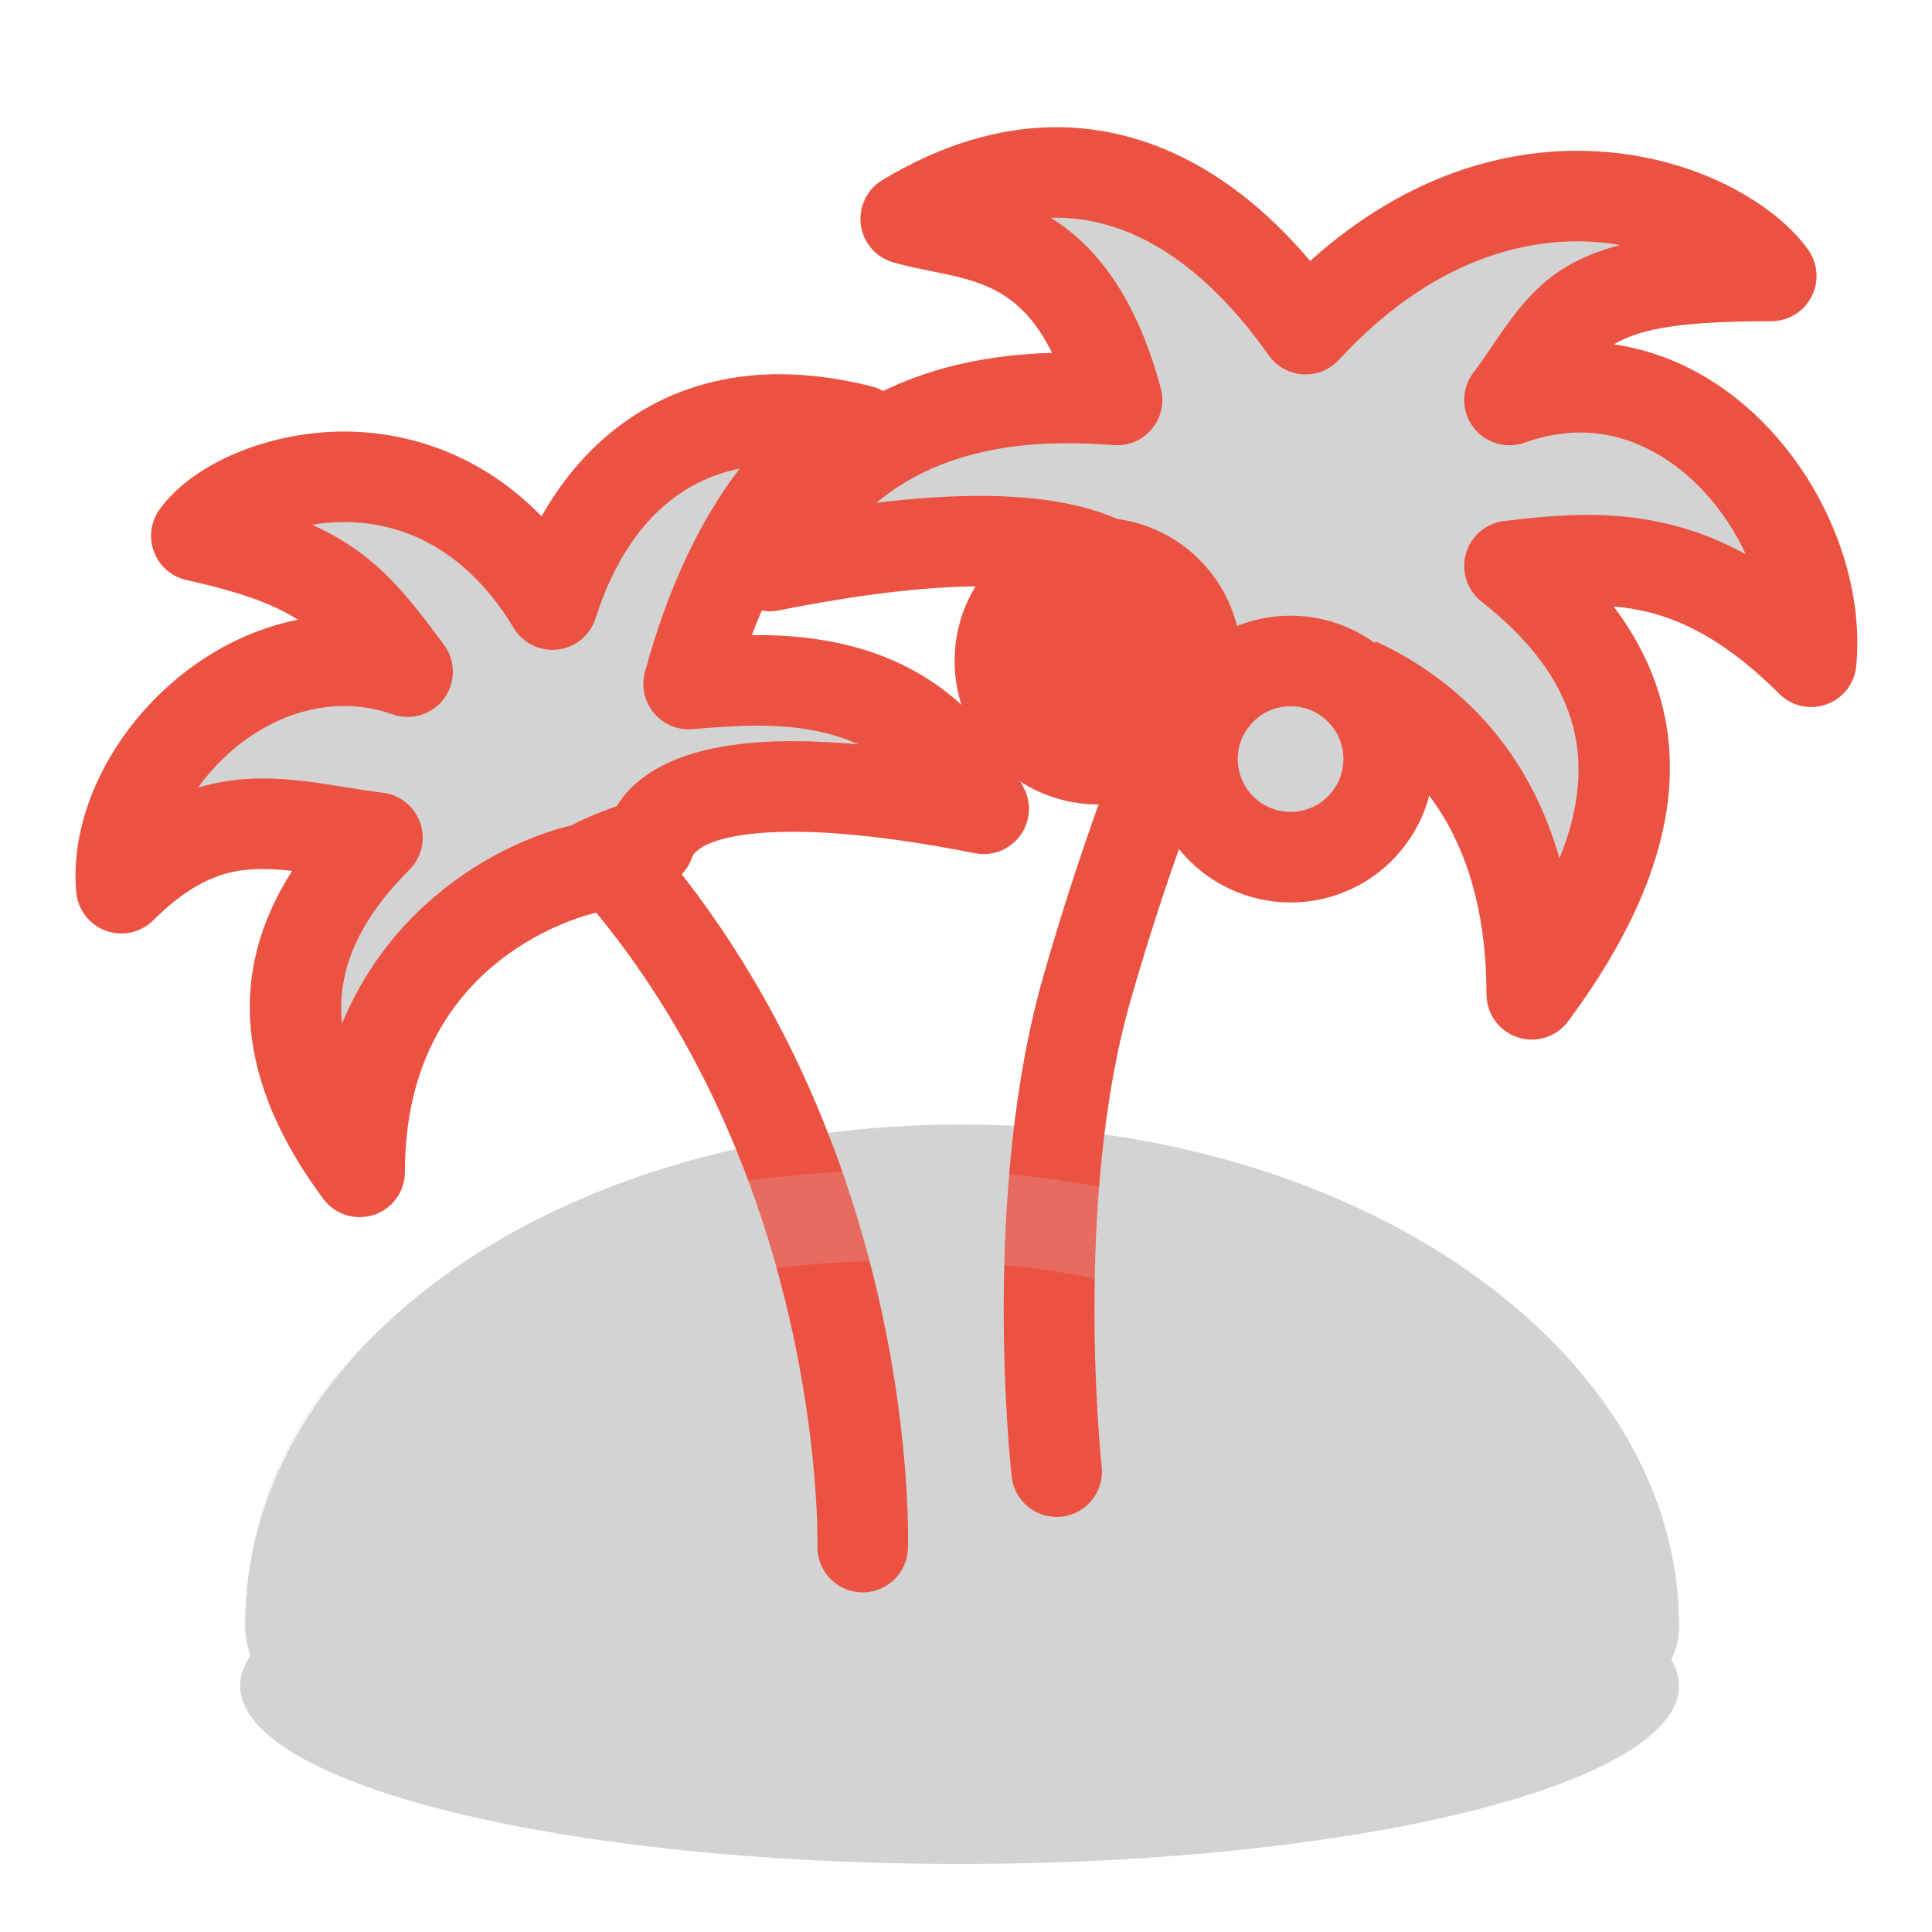 <?xml version="1.0" encoding="utf-8"?>
<!-- Generator: Adobe Illustrator 17.0.0, SVG Export Plug-In . SVG Version: 6.00 Build 0)  -->
<!DOCTYPE svg PUBLIC "-//W3C//DTD SVG 1.1//EN" "http://www.w3.org/Graphics/SVG/1.1/DTD/svg11.dtd">
<svg version="1.1" id="icon" xmlns="http://www.w3.org/2000/svg" xmlns:xlink="http://www.w3.org/1999/xlink" x="0px" y="0px"
	 width="128px" height="128px" viewBox="0 0 128 128" enable-background="new 0 0 128 128" xml:space="preserve">
<ellipse fill="#d3d3d3" cx="63.574" cy="111.679" rx="47.667" ry="11.813"/>
<path fill="#d3d3d3" d="M19.242,107.692c0-17.192,19.923-30.192,44.5-30.192c24.576,0,44.5,14,44.5,30.192"/>
<path fill="#d3d3d3" d="M108.242,110.692c-1.657,0-3-1.343-3-3c0-14.74-19.005-27.192-41.5-27.192
	c-23.271,0-41.5,11.944-41.5,27.192c0,1.657-1.343,3-3,3c-1.657,0-3-1.343-3-3c0-18.612,20.864-33.192,47.5-33.192
	c26.191,0,47.5,14.89,47.5,33.192C111.242,109.349,109.899,110.692,108.242,110.692z"/>
<path fill="#d3d3d3" d="M108.242,107.74c0,5.443-20.154,9.855-44.649,9.855c-24.495,0-44.351-4.412-44.351-9.855"/>
<path fill="#d3d3d3" d="M63.593,120.595c-4.847,0-47.351-0.361-47.351-12.855c0-1.657,1.343-3,3-3c1.6,0,2.907,1.253,2.995,2.83
	c1.503,2.56,16.373,7.025,41.355,7.025c25.112,0,40.107-4.471,41.655-7.037c0.094-1.572,1.398-2.818,2.994-2.818
	c1.657,0,3,1.343,3,3C111.242,120.449,65.539,120.595,63.593,120.595z"/>
<path fill="#ec5242" d="M70.003,100.501c-1.508,0-2.807-1.135-2.977-2.669c-0.085-0.759-2.018-18.753,2.097-33.156
	c5.633-19.715,13.379-33.799,13.706-34.39c0.804-1.449,2.629-1.971,4.077-1.169c1.449,0.803,1.974,2.628,1.171,4.078
	C88,33.333,80.325,47.306,74.892,66.324c-3.794,13.278-1.923,30.67-1.903,30.845c0.184,1.646-1.004,3.13-2.65,3.313
	C70.226,100.494,70.113,100.501,70.003,100.501z"/>
<path fill="#ec5242" d="M57.156,105.5c-0.031,0-0.062-0.001-0.093-0.002c-1.655-0.05-2.956-1.432-2.907-3.086
	c0.008-0.284,0.529-27.001-18.131-45.799c-1.167-1.176-1.16-3.075,0.016-4.243c1.176-1.167,3.075-1.16,4.242,0.016
	c20.525,20.678,19.906,49.009,19.87,50.205C60.103,104.216,58.77,105.5,57.156,105.5z"/>
<path fill="#d3d3d3" d="M39.007,57.5c0,0-15.181,3.037-15.181,20.139C18.94,71.062,17.007,63.5,25.007,55.5
	c-6.014-0.752-10.859-2.761-16.966,3.346C7.289,50.953,17.047,40.93,27.007,44.5c-3.383-4.51-5-7-14-9
	c2.819-3.946,16-8,23.598,4.554C39.007,32.5,45.007,25.5,57.007,28.5c-3.946,1.128-8.751,7.044-11.381,16.816
	c5.074-0.376,14.47-1.504,19.543,8.268c-6.577-1.314-20.283-3.382-22.162,2.256C39.624,56.967,39.007,57.5,39.007,57.5z"/>
<path fill="#ec5242" d="M23.826,80.639c-0.931,0-1.832-0.435-2.409-1.211c-5.711-7.689-6.396-14.977-2.065-21.727
	c-0.667-0.077-1.313-0.125-1.935-0.125c-2.006,0-4.274,0.411-7.255,3.392c-0.822,0.821-2.043,1.094-3.136,0.702
	c-1.093-0.393-1.861-1.382-1.971-2.538c-0.385-4.042,1.349-8.615,4.639-12.233c2.79-3.07,6.335-5.11,10.04-5.84
	c-1.618-1.039-3.795-1.832-7.377-2.628c-0.983-0.219-1.79-0.915-2.15-1.855c-0.36-0.94-0.225-1.998,0.36-2.817
	c2.173-3.043,7.206-5.168,12.238-5.168c3.107,0,8.405,0.829,13.074,5.612c3.422-6.043,8.958-9.411,15.746-9.411
	c1.931,0,3.987,0.269,6.111,0.8c1.317,0.33,2.25,1.503,2.272,2.86c0.023,1.358-0.87,2.562-2.175,2.935
	c-1.975,0.565-5.441,3.863-8.02,10.693c0.134-0.001,0.269-0.002,0.404-0.002c8.317,0,14.079,3.313,17.616,10.126
	c0.532,1.024,0.429,2.263-0.265,3.185c-0.693,0.923-1.856,1.366-2.986,1.139c-3.245-0.649-7.972-1.421-12.071-1.421
	c-4.812,0-6.448,1.058-6.657,1.684c-0.299,0.896-1.002,1.6-1.898,1.898c-1.875,0.625-2.74,1.018-3.068,1.184
	c-0.392,0.458-0.636,0.441-1.292,0.572c-0.507,0.107-12.769,2.854-12.769,17.197c0,1.294-0.83,2.442-2.058,2.848
	C24.458,80.589,24.14,80.639,23.826,80.639z M17.417,51.575c1.873,0,3.699,0.293,5.464,0.577c0.813,0.131,1.643,0.265,2.497,0.371
	c1.137,0.143,2.094,0.92,2.465,2.004c0.372,1.084,0.094,2.285-0.716,3.095c-3.345,3.346-4.831,6.655-4.47,10.2
	c3.357-8.151,10.575-12.035,15.207-13.142c0.552-0.302,1.46-0.721,2.989-1.27c1.786-2.858,5.695-4.305,11.655-4.305
	c1.421,0,2.895,0.08,4.358,0.211c-1.847-0.841-4.04-1.241-6.653-1.241c-1.344,0-2.628,0.099-3.761,0.187l-0.607,0.046
	c-0.966,0.074-1.914-0.33-2.534-1.08c-0.62-0.749-0.837-1.752-0.585-2.691c1.478-5.489,3.68-10.14,6.283-13.494
	c-5.573,1.134-8.259,5.867-9.548,9.92c-0.357,1.122-1.336,1.931-2.505,2.07c-1.167,0.139-2.311-0.419-2.92-1.426
	c-3.511-5.801-8.047-7.019-11.235-7.019c-0.75,0-1.461,0.065-2.125,0.177c3.965,1.797,5.876,4.123,8.413,7.514l0.315,0.421
	c0.795,1.06,0.801,2.516,0.014,3.582c-0.788,1.065-2.181,1.488-3.426,1.043c-4.027-1.444-8.596,0.017-11.862,3.609
	c-0.364,0.4-0.7,0.817-1.007,1.245C14.489,51.773,15.912,51.575,17.417,51.575z"/>
<path fill="#d3d3d3" d="M85.619,43.841c0,0,15.865,1.983,15.865,22.035c5.73-7.712,10.862-18.681-1.477-28.376
	c7.051-0.883,12.826-0.821,19.988,6.341c0.881-9.254-8.31-21.528-19.988-17.341c3.966-5.289,3.682-8.22,17.344-8.22
	c-3.306-4.628-17.85-10.578-30.851,3.525C80.771,13.652,71.686,7.449,60.007,14.5c4.628,1.321,10.915,0.541,14,12
	c-5.949-0.441-17.05-0.458-23,11c7.712-1.542,22.713-3.796,24.917,2.815C79.889,41.637,85.619,43.841,85.619,43.841z"/>
<path fill="#ec5242" d="M101.484,68.876c-0.315,0-0.632-0.049-0.942-0.152c-1.229-0.406-2.058-1.554-2.058-2.848
	c0-17.032-12.715-18.986-13.256-19.061c-0.228-0.032-0.472-0.092-0.686-0.175c-0.057-0.021-5.713-2.195-9.566-3.479
	c-0.896-0.298-1.599-1.001-1.897-1.897c-0.505-1.514-3.524-2.417-8.076-2.417c-3.603,0-8.113,0.537-13.407,1.595
	c-1.134,0.226-2.292-0.217-2.986-1.139c-0.693-0.922-0.796-2.161-0.265-3.185C52.598,27.926,59.78,23.644,69.7,23.379
	c-2.069-4.218-4.851-4.78-7.973-5.41c-0.833-0.168-1.694-0.342-2.544-0.584c-1.148-0.328-1.992-1.305-2.15-2.488
	c-0.158-1.184,0.401-2.348,1.423-2.965c3.853-2.326,7.728-3.505,11.519-3.505c6.141,0,11.905,3.049,16.828,8.861
	c6.624-5.96,13.154-7.298,17.68-7.298c7.306,0,13.057,3.394,15.309,6.547c0.653,0.915,0.74,2.117,0.226,3.117
	c-0.514,0.999-1.543,1.627-2.667,1.627c-5.886,0-8.671,0.474-10.423,1.536c3.886,0.56,7.549,2.576,10.494,5.815
	c3.928,4.32,6.059,10.257,5.56,15.494c-0.11,1.157-0.878,2.146-1.971,2.539c-1.099,0.394-2.316,0.119-3.137-0.702
	c-4.334-4.334-7.849-5.518-10.968-5.784c5.828,7.716,4.827,16.934-3.014,27.487C103.315,68.441,102.415,68.876,101.484,68.876z
	 M86.434,40.94c2.337,0.455,13.266,3.236,16.884,15.929c2.741-6.729,1.029-12.144-5.164-17.01c-0.952-0.748-1.361-1.995-1.037-3.161
	c0.323-1.167,1.316-2.024,2.518-2.174c1.533-0.192,3.552-0.413,5.565-0.413c3.832,0,7.232,0.832,10.466,2.615
	c-0.679-1.462-1.588-2.854-2.683-4.058c-2.353-2.587-5.295-4.012-8.285-4.012c-1.204,0-2.441,0.225-3.678,0.668
	c-1.25,0.446-2.639,0.023-3.427-1.043c-0.786-1.066-0.781-2.521,0.014-3.581c0.535-0.713,0.987-1.381,1.408-2.001
	c2.094-3.086,3.856-5.299,8.338-6.467c-0.904-0.154-1.865-0.242-2.869-0.242c-3.896,0-9.798,1.362-15.777,7.849
	c-0.615,0.667-1.489,1.024-2.404,0.96c-0.905-0.06-1.735-0.527-2.257-1.269c-2.918-4.153-7.727-9.104-14.069-9.104
	c-0.118,0-0.235,0.002-0.354,0.005c2.849,1.781,5.592,5.01,7.281,11.289c0.253,0.939,0.035,1.942-0.584,2.691
	c-0.619,0.749-1.553,1.153-2.534,1.08c-1.157-0.086-2.142-0.125-3.098-0.125c-5.249,0-9.43,1.298-12.629,3.944
	c10.843-1.31,17.505,0.204,20.047,4.578C81.455,39.045,85.381,40.537,86.434,40.94z"/>
<circle fill="#d3d3d3" cx="83.413" cy="37" r="6.5"/>
<path fill="#d3d3d3" d="M83.41,46.5c-2.171,0-4.295-0.754-5.983-2.124c-1.97-1.599-3.199-3.87-3.462-6.394
	c-0.263-2.524,0.473-5,2.072-6.969c1.812-2.233,4.502-3.514,7.38-3.514c2.17,0,4.295,0.754,5.982,2.124
	c1.971,1.599,3.2,3.869,3.463,6.394c0.263,2.524-0.474,4.999-2.073,6.969C88.977,45.22,86.288,46.5,83.41,46.5z M83.417,33.5
	c-1.062,0-2.054,0.472-2.721,1.294c-0.59,0.726-0.86,1.638-0.764,2.568c0.097,0.93,0.55,1.767,1.275,2.355
	c0.797,0.647,1.638,0.783,2.202,0.783c1.062,0,2.053-0.472,2.72-1.294c0.59-0.727,0.861-1.638,0.765-2.568
	c-0.097-0.93-0.55-1.766-1.276-2.355C84.821,33.636,83.981,33.5,83.417,33.5z"/>
<circle fill="#d3d3d3" cx="85.507" cy="50.29" r="6.5"/>
<path fill="#ec5242" d="M85.503,59.791c-2.171,0-4.295-0.754-5.983-2.124c-1.97-1.6-3.199-3.87-3.462-6.394
	c-0.263-2.524,0.474-5,2.073-6.969c1.812-2.233,4.502-3.514,7.38-3.514c2.17,0,4.295,0.754,5.982,2.124
	c4.067,3.301,4.69,9.295,1.39,13.362C91.071,58.51,88.381,59.791,85.503,59.791z M85.511,46.79c-1.062,0-2.054,0.472-2.721,1.294
	c-0.59,0.727-0.861,1.638-0.765,2.568c0.097,0.93,0.55,1.767,1.275,2.356c0.797,0.646,1.638,0.782,2.202,0.782
	c1.062,0,2.054-0.472,2.721-1.294c1.217-1.499,0.986-3.708-0.512-4.924C86.915,46.926,86.075,46.79,85.511,46.79z"/>
<circle fill="#ec5242" cx="72.746" cy="43.797" r="6.5"/>
<path fill="#ec5242" d="M72.742,53.297c-2.171,0-4.296-0.754-5.983-2.125c-1.97-1.599-3.2-3.87-3.462-6.394
	c-0.262-2.523,0.474-4.999,2.073-6.969c1.812-2.233,4.501-3.514,7.379-3.514c2.171,0,4.296,0.754,5.983,2.124
	c4.066,3.301,4.691,9.295,1.391,13.362C78.31,52.017,75.62,53.297,72.742,53.297z M72.749,40.297c-1.062,0-2.054,0.472-2.721,1.295
	c-0.59,0.726-0.86,1.638-0.764,2.567c0.097,0.93,0.549,1.766,1.275,2.355c0.797,0.647,1.638,0.783,2.202,0.783
	c1.062,0,2.054-0.472,2.722-1.295c1.216-1.498,0.985-3.707-0.513-4.923C74.154,40.433,73.313,40.297,72.749,40.297z"/>
<path opacity="0.2" fill="#d3d3d3" d="M105.007,113.692c-1.657,0-3-1.343-3-3c0-14.74-19.005-27.192-41.5-27.192
	c-23.602,0-38.265,9.27-38.265,24.192c0,1.657-1.343,3-3,3c-1.657,0-3-1.343-3-3c0-18.341,17.375-30.192,44.265-30.192
	c26.191,0,47.5,14.89,47.5,33.192C108.007,112.349,106.664,113.692,105.007,113.692z"/>
</svg>
